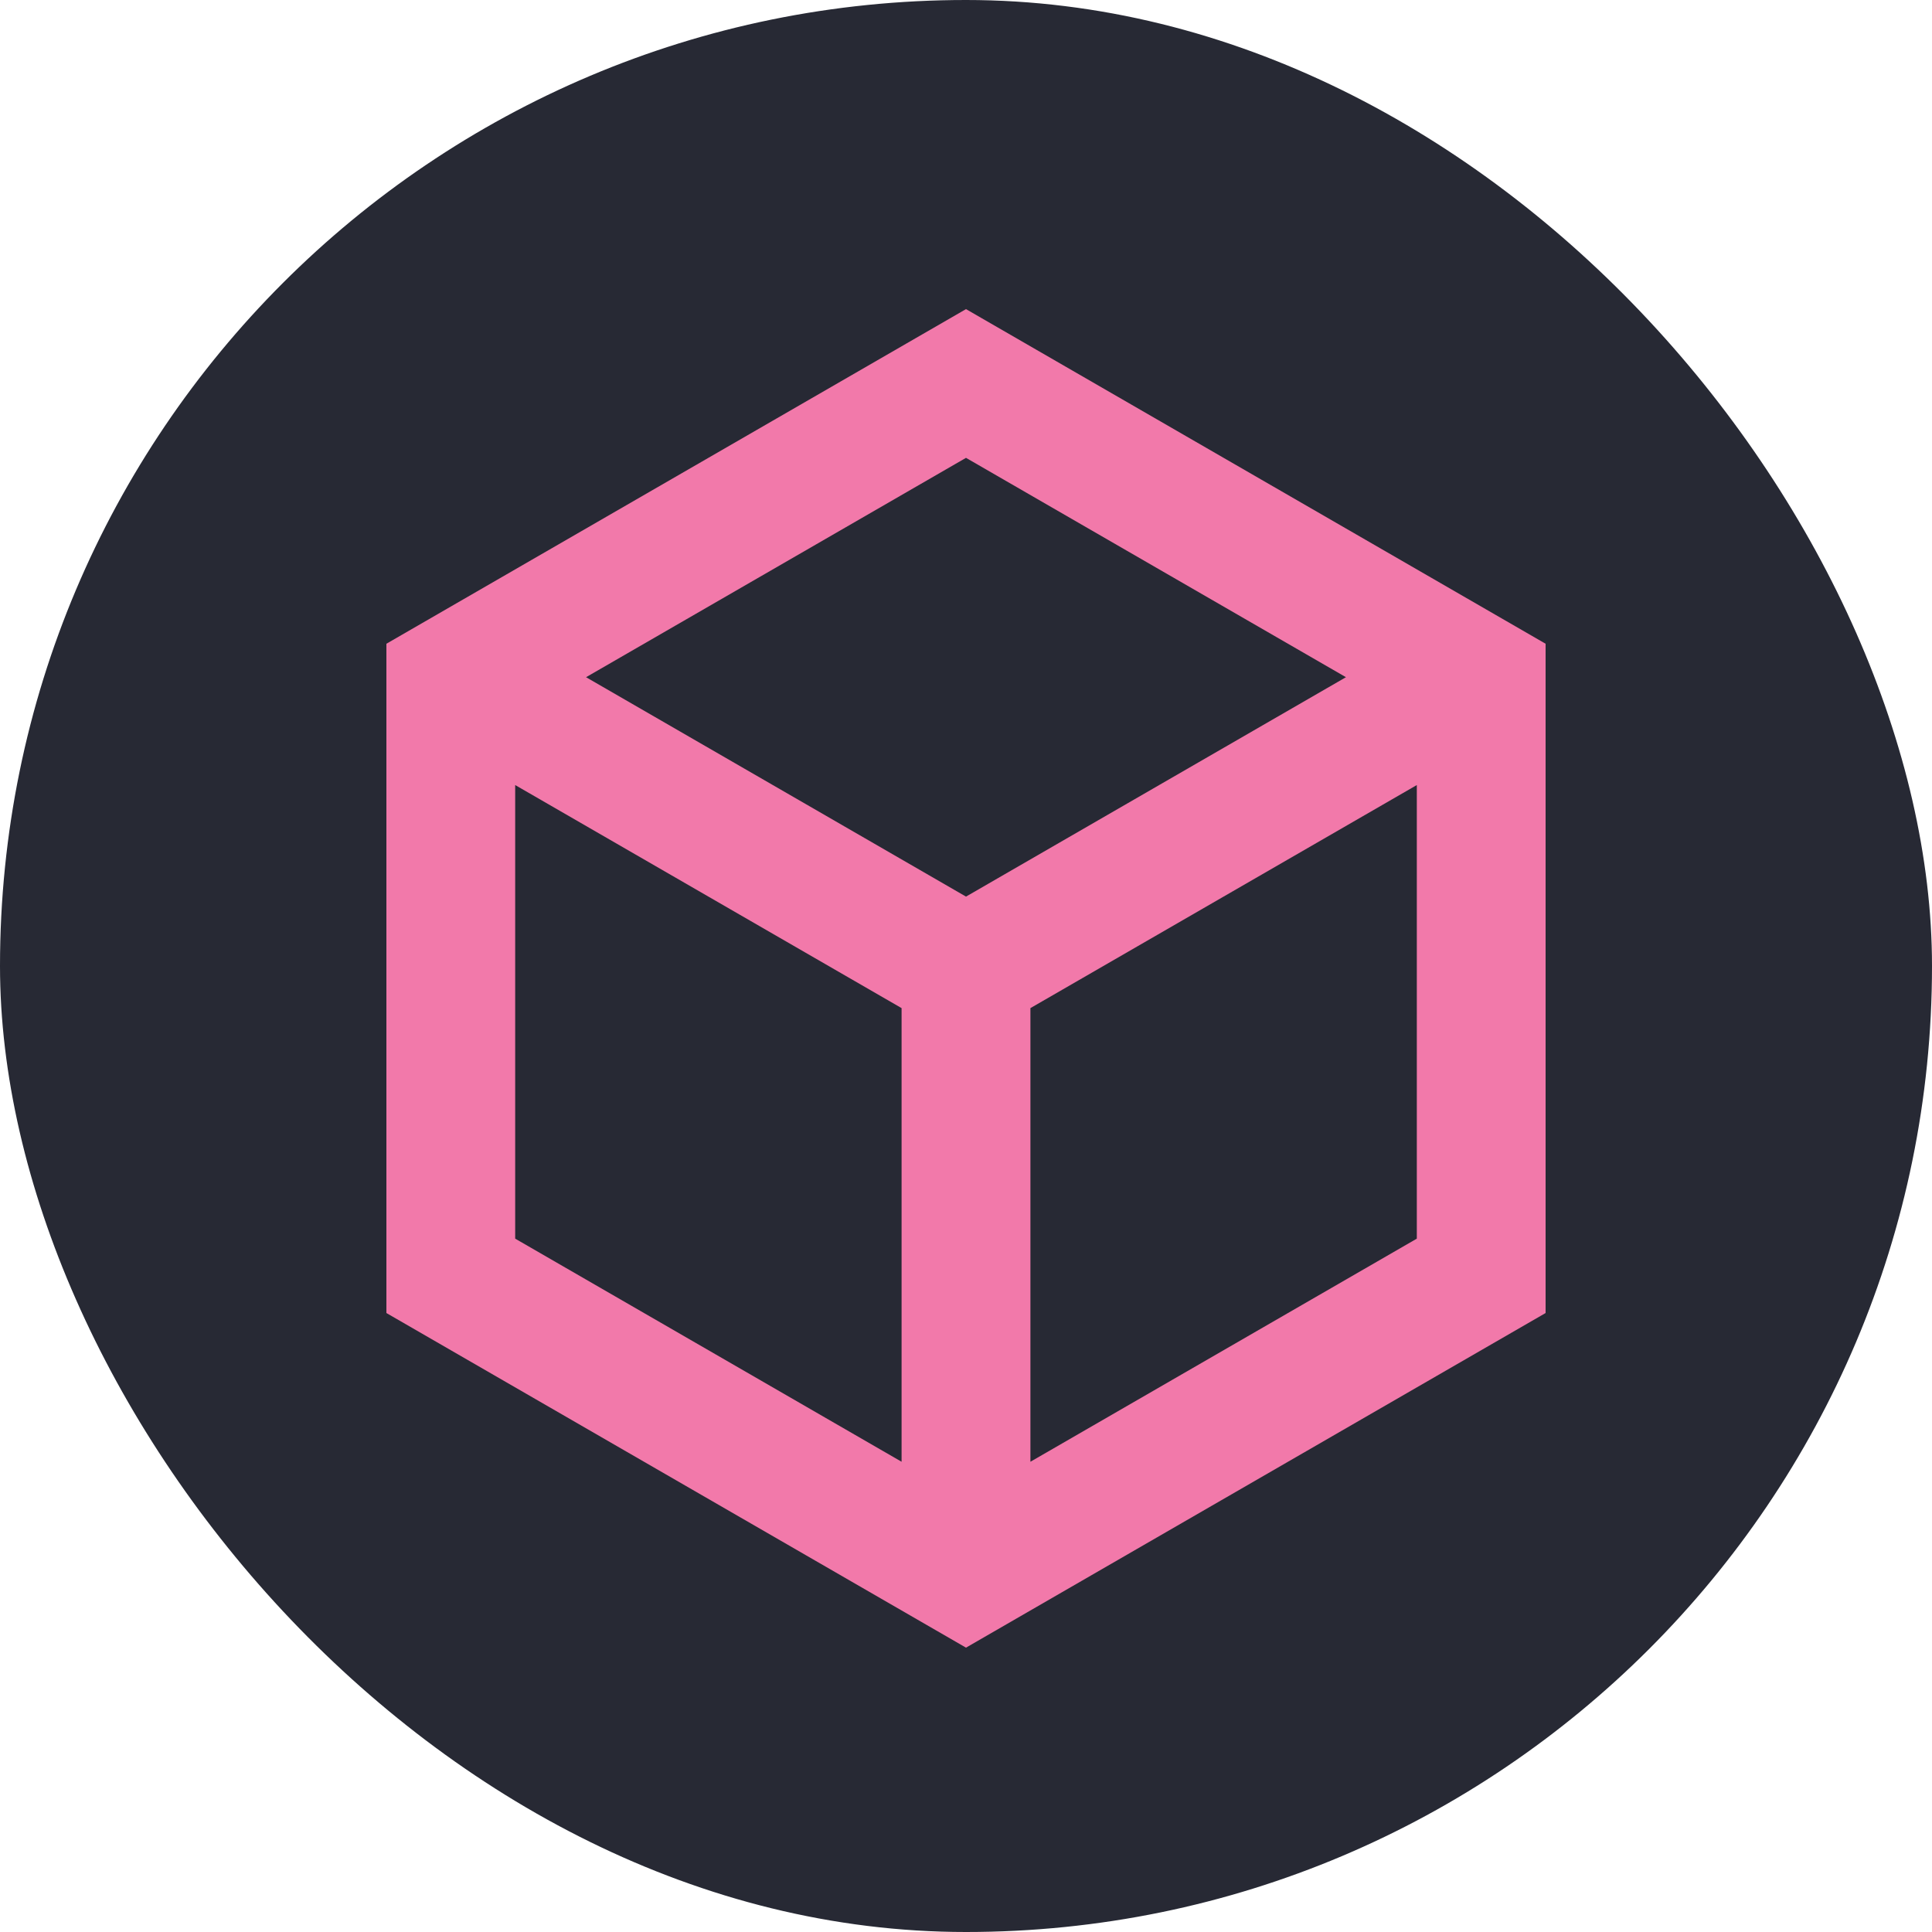 <svg width="50" height="50" viewBox="0 0 50 50" fill="none" xmlns="http://www.w3.org/2000/svg">
<rect width="50" height="50" rx="25" fill="#272934"/>
<path fill-rule="evenodd" clip-rule="evenodd" d="M25 8L40 16.66V33.981L25 42.641L10 33.981V16.66L25 8ZM13.333 20.317L13.333 32.056L23.333 37.83V26.09L13.333 20.317ZM36.667 20.317L26.667 26.09V37.83L36.667 32.056L36.667 20.317ZM25 11.849L15.167 17.526L25 23.204L34.833 17.526L25 11.849Z" fill="#F279AA"/>
</svg>
